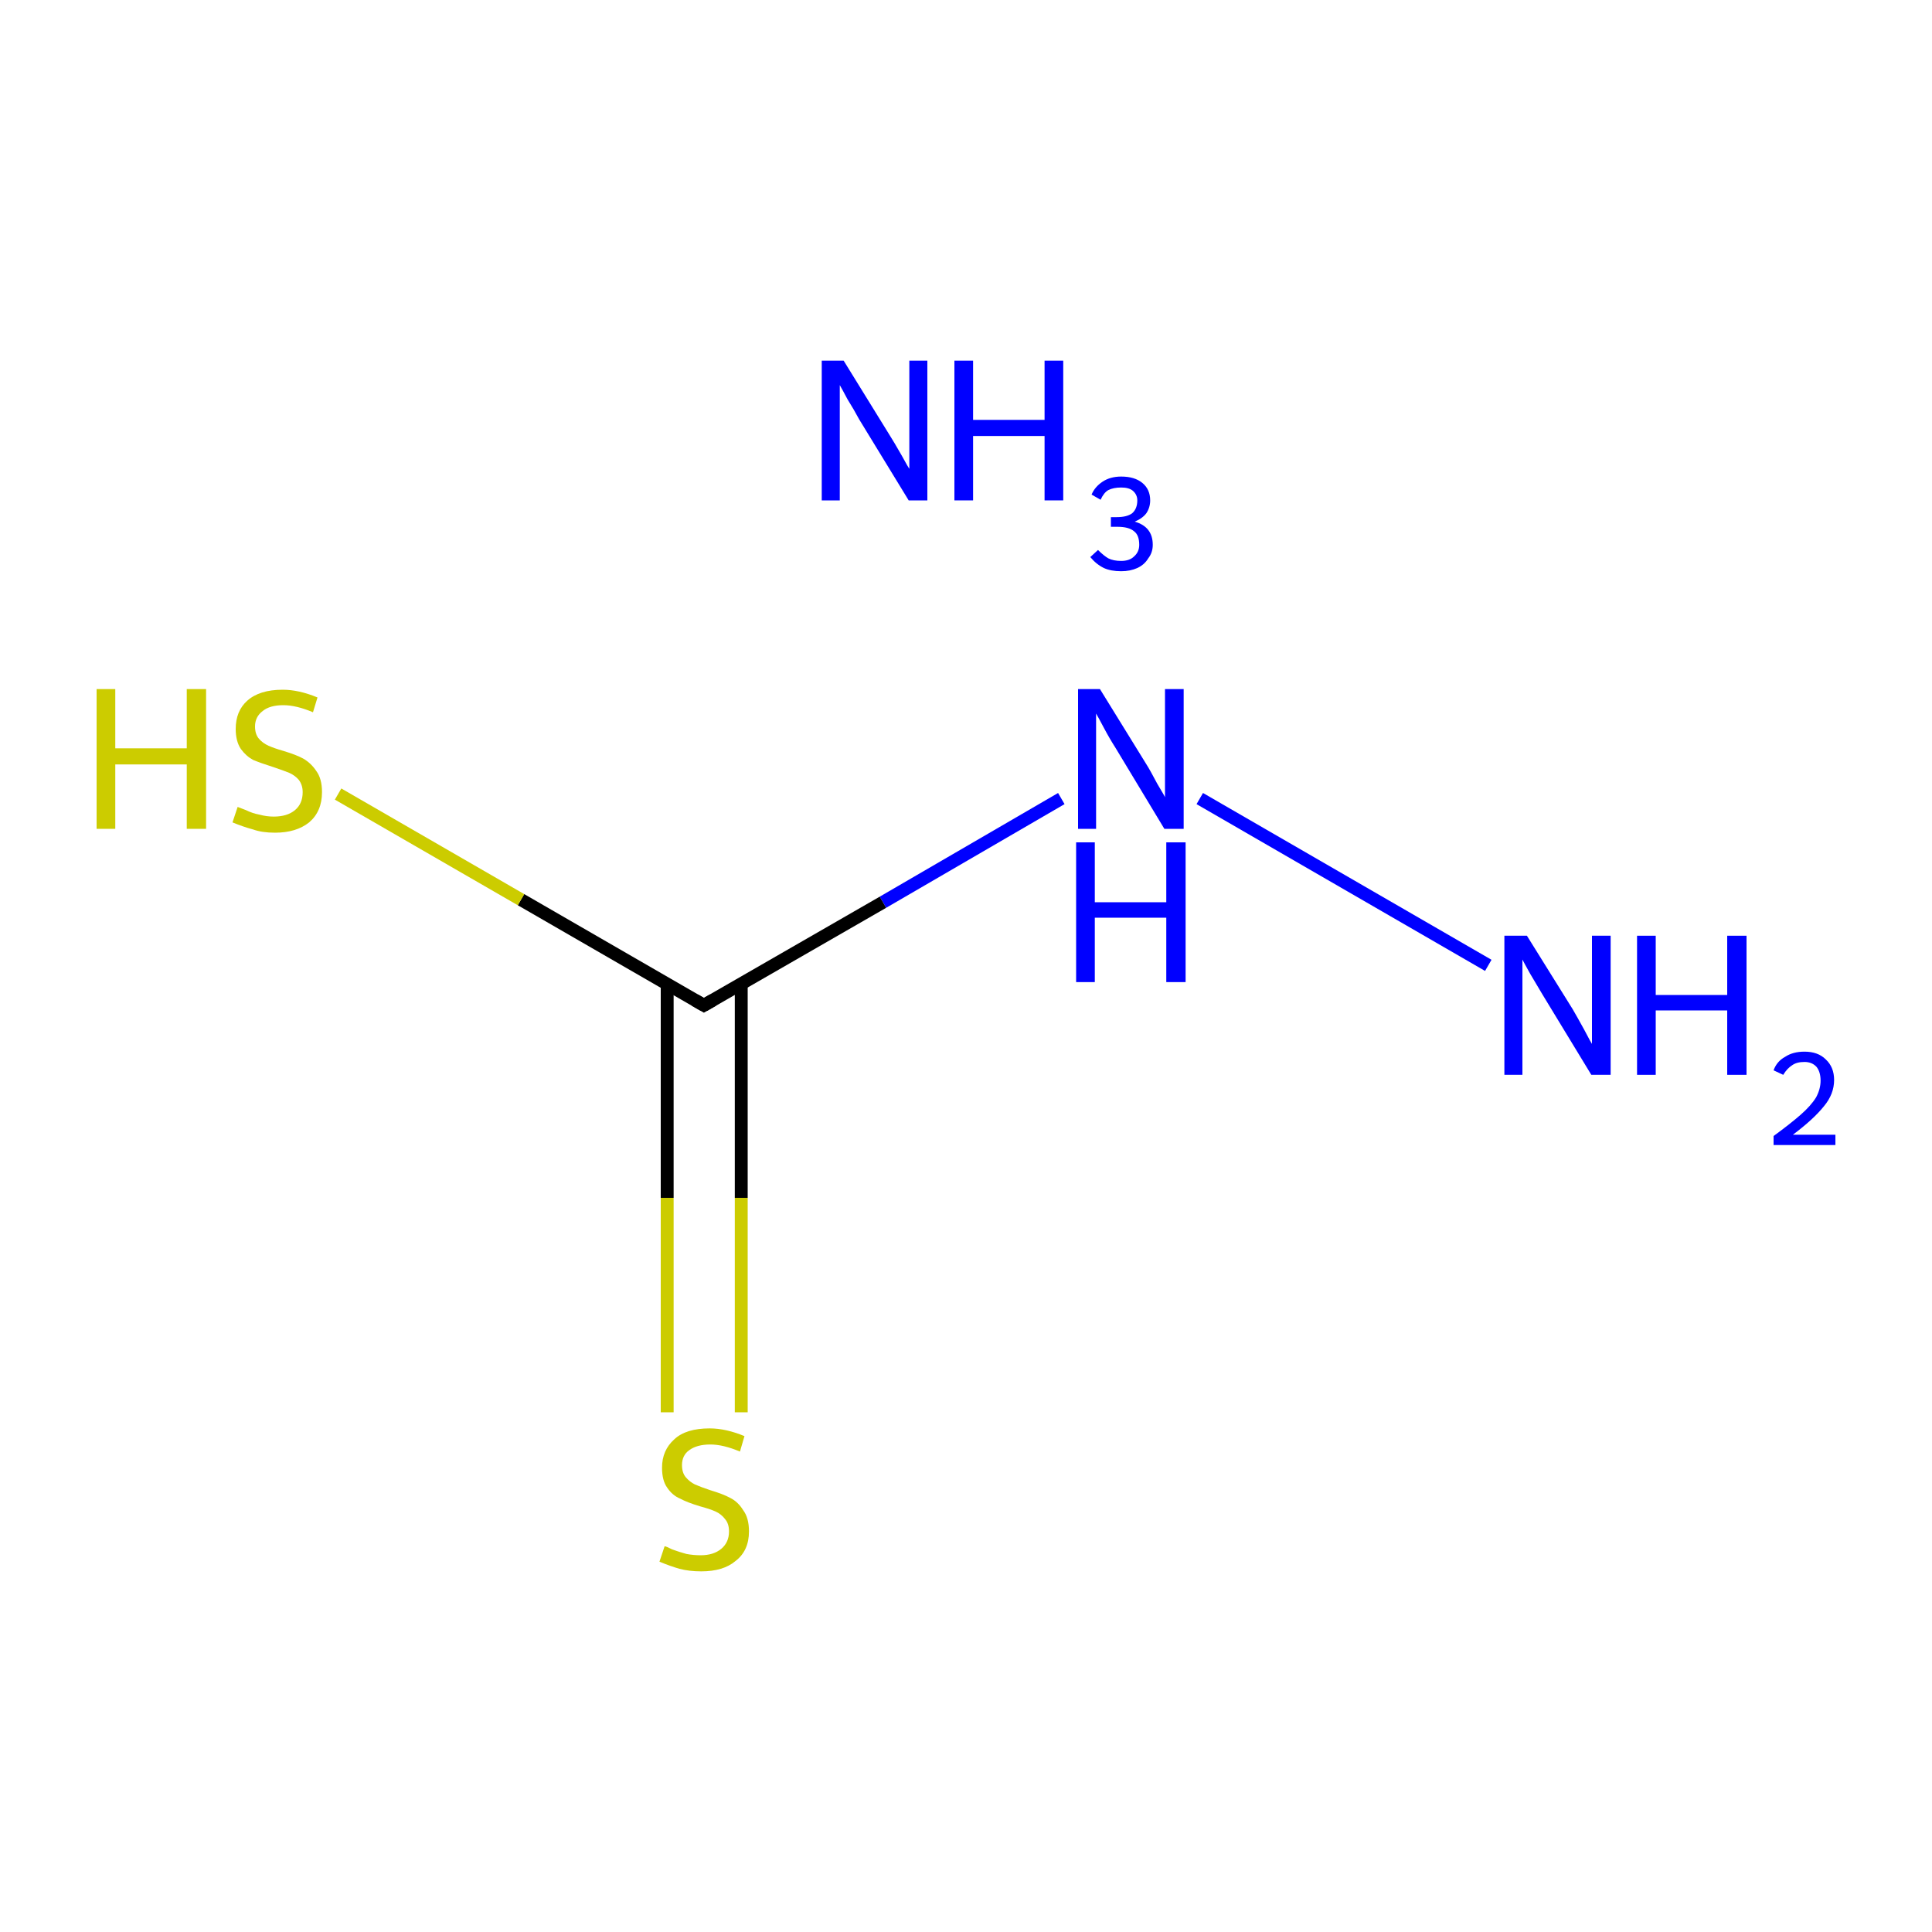 <?xml version='1.0' encoding='iso-8859-1'?>
<svg version='1.1' baseProfile='full'
              xmlns='http://www.w3.org/2000/svg'
                      xmlns:rdkit='http://www.rdkit.org/xml'
                      xmlns:xlink='http://www.w3.org/1999/xlink'
                  xml:space='preserve'
width='300px' height='300px' viewBox='0 0 300 300'>
<!-- END OF HEADER -->
<rect style='opacity:1.0;fill:#FFFFFF;stroke:none' width='300.0' height='300.0' x='0.0' y='0.0'> </rect>
<path class='bond-0 atom-1 atom-2' d='M 231.1,149.9 L 186.3,124.0' style='fill:none;fill-rule:evenodd;stroke:#0000FF;stroke-width:2.0px;stroke-linecap:butt;stroke-linejoin:miter;stroke-opacity:1' />
<path class='bond-1 atom-2 atom-3' d='M 164.8,124.0 L 137.1,140.1' style='fill:none;fill-rule:evenodd;stroke:#0000FF;stroke-width:2.0px;stroke-linecap:butt;stroke-linejoin:miter;stroke-opacity:1' />
<path class='bond-1 atom-2 atom-3' d='M 137.1,140.1 L 109.3,156.1' style='fill:none;fill-rule:evenodd;stroke:#000000;stroke-width:2.0px;stroke-linecap:butt;stroke-linejoin:miter;stroke-opacity:1' />
<path class='bond-2 atom-3 atom-4' d='M 103.6,152.8 L 103.6,186.0' style='fill:none;fill-rule:evenodd;stroke:#000000;stroke-width:2.0px;stroke-linecap:butt;stroke-linejoin:miter;stroke-opacity:1' />
<path class='bond-2 atom-3 atom-4' d='M 103.6,186.0 L 103.6,219.3' style='fill:none;fill-rule:evenodd;stroke:#CCCC00;stroke-width:2.0px;stroke-linecap:butt;stroke-linejoin:miter;stroke-opacity:1' />
<path class='bond-2 atom-3 atom-4' d='M 115.1,152.8 L 115.1,186.0' style='fill:none;fill-rule:evenodd;stroke:#000000;stroke-width:2.0px;stroke-linecap:butt;stroke-linejoin:miter;stroke-opacity:1' />
<path class='bond-2 atom-3 atom-4' d='M 115.1,186.0 L 115.1,219.3' style='fill:none;fill-rule:evenodd;stroke:#CCCC00;stroke-width:2.0px;stroke-linecap:butt;stroke-linejoin:miter;stroke-opacity:1' />
<path class='bond-3 atom-3 atom-5' d='M 109.3,156.1 L 80.9,139.7' style='fill:none;fill-rule:evenodd;stroke:#000000;stroke-width:2.0px;stroke-linecap:butt;stroke-linejoin:miter;stroke-opacity:1' />
<path class='bond-3 atom-3 atom-5' d='M 80.9,139.7 L 52.5,123.3' style='fill:none;fill-rule:evenodd;stroke:#CCCC00;stroke-width:2.0px;stroke-linecap:butt;stroke-linejoin:miter;stroke-opacity:1' />
<path d='M 110.7,155.3 L 109.3,156.1 L 107.9,155.3' style='fill:none;stroke:#000000;stroke-width:2.0px;stroke-linecap:butt;stroke-linejoin:miter;stroke-miterlimit:10;stroke-opacity:1;' />
<path class='atom-0' d='M 131.0 56.0
L 138.1 67.5
Q 138.8 68.6, 140.0 70.7
Q 141.1 72.7, 141.2 72.8
L 141.2 56.0
L 144.0 56.0
L 144.0 77.7
L 141.1 77.7
L 133.4 65.1
Q 132.6 63.6, 131.6 62.0
Q 130.7 60.3, 130.4 59.8
L 130.4 77.7
L 127.6 77.7
L 127.6 56.0
L 131.0 56.0
' fill='#0000FF'/>
<path class='atom-0' d='M 148.2 56.0
L 151.1 56.0
L 151.1 65.2
L 162.2 65.2
L 162.2 56.0
L 165.1 56.0
L 165.1 77.7
L 162.2 77.7
L 162.2 67.7
L 151.1 67.7
L 151.1 77.7
L 148.2 77.7
L 148.2 56.0
' fill='#0000FF'/>
<path class='atom-0' d='M 176.2 81.0
Q 177.6 81.4, 178.3 82.3
Q 179.0 83.2, 179.0 84.6
Q 179.0 85.8, 178.3 86.7
Q 177.7 87.7, 176.6 88.2
Q 175.5 88.7, 174.1 88.7
Q 172.5 88.7, 171.4 88.2
Q 170.2 87.6, 169.3 86.5
L 170.5 85.4
Q 171.4 86.3, 172.1 86.7
Q 172.9 87.1, 174.1 87.1
Q 175.4 87.1, 176.1 86.4
Q 176.9 85.7, 176.9 84.6
Q 176.9 83.1, 176.1 82.5
Q 175.3 81.8, 173.5 81.8
L 172.5 81.8
L 172.5 80.3
L 173.4 80.3
Q 175.0 80.3, 175.8 79.7
Q 176.6 79.0, 176.6 77.7
Q 176.6 76.8, 175.9 76.2
Q 175.3 75.7, 174.1 75.7
Q 172.9 75.7, 172.1 76.1
Q 171.4 76.5, 170.9 77.6
L 169.5 76.8
Q 170.0 75.6, 171.2 74.8
Q 172.4 74.0, 174.1 74.0
Q 176.2 74.0, 177.4 75.0
Q 178.6 76.0, 178.6 77.7
Q 178.6 78.8, 178.0 79.7
Q 177.4 80.5, 176.2 81.0
' fill='#0000FF'/>
<path class='atom-1' d='M 237.1 145.3
L 244.2 156.7
Q 244.9 157.9, 246.0 159.9
Q 247.1 162.0, 247.2 162.1
L 247.2 145.3
L 250.1 145.3
L 250.1 166.9
L 247.1 166.9
L 239.5 154.4
Q 238.6 152.9, 237.6 151.2
Q 236.7 149.6, 236.4 149.0
L 236.4 166.9
L 233.6 166.9
L 233.6 145.3
L 237.1 145.3
' fill='#0000FF'/>
<path class='atom-1' d='M 254.2 145.3
L 257.1 145.3
L 257.1 154.5
L 268.2 154.5
L 268.2 145.3
L 271.2 145.3
L 271.2 166.9
L 268.2 166.9
L 268.2 156.9
L 257.1 156.9
L 257.1 166.9
L 254.2 166.9
L 254.2 145.3
' fill='#0000FF'/>
<path class='atom-1' d='M 275.4 166.2
Q 275.9 164.8, 277.2 164.1
Q 278.4 163.3, 280.2 163.3
Q 282.3 163.3, 283.5 164.5
Q 284.8 165.7, 284.8 167.7
Q 284.8 169.9, 283.2 171.8
Q 281.6 173.8, 278.4 176.2
L 285.0 176.2
L 285.0 177.8
L 275.4 177.8
L 275.4 176.4
Q 278.0 174.5, 279.6 173.1
Q 281.2 171.7, 282.0 170.4
Q 282.7 169.1, 282.7 167.8
Q 282.7 166.5, 282.1 165.7
Q 281.4 164.9, 280.2 164.9
Q 279.0 164.9, 278.3 165.4
Q 277.5 165.9, 276.9 166.9
L 275.4 166.2
' fill='#0000FF'/>
<path class='atom-2' d='M 170.8 107.0
L 177.9 118.5
Q 178.6 119.6, 179.7 121.7
Q 180.9 123.7, 180.9 123.8
L 180.9 107.0
L 183.8 107.0
L 183.8 128.7
L 180.8 128.7
L 173.2 116.1
Q 172.3 114.7, 171.4 113.0
Q 170.5 111.3, 170.2 110.8
L 170.2 128.7
L 167.4 128.7
L 167.4 107.0
L 170.8 107.0
' fill='#0000FF'/>
<path class='atom-2' d='M 167.1 130.8
L 170.0 130.8
L 170.0 140.1
L 181.1 140.1
L 181.1 130.8
L 184.1 130.8
L 184.1 152.5
L 181.1 152.5
L 181.1 142.5
L 170.0 142.5
L 170.0 152.5
L 167.1 152.5
L 167.1 130.8
' fill='#0000FF'/>
<path class='atom-4' d='M 103.2 240.1
Q 103.4 240.1, 104.4 240.6
Q 105.5 241.0, 106.6 241.3
Q 107.7 241.5, 108.8 241.5
Q 110.8 241.5, 112.0 240.5
Q 113.2 239.5, 113.2 237.8
Q 113.2 236.6, 112.6 235.9
Q 112.0 235.1, 111.1 234.7
Q 110.2 234.3, 108.7 233.9
Q 106.7 233.3, 105.6 232.7
Q 104.4 232.2, 103.6 231.0
Q 102.8 229.9, 102.8 227.9
Q 102.8 225.2, 104.7 223.5
Q 106.5 221.8, 110.2 221.8
Q 112.7 221.8, 115.6 223.0
L 114.9 225.4
Q 112.3 224.3, 110.3 224.3
Q 108.2 224.3, 107.0 225.2
Q 105.9 226.0, 105.9 227.5
Q 105.9 228.7, 106.5 229.4
Q 107.1 230.1, 107.9 230.5
Q 108.8 230.9, 110.3 231.4
Q 112.3 232.0, 113.4 232.6
Q 114.6 233.2, 115.4 234.5
Q 116.3 235.7, 116.3 237.8
Q 116.3 240.8, 114.2 242.4
Q 112.3 244.0, 108.9 244.0
Q 107.0 244.0, 105.5 243.6
Q 104.1 243.2, 102.4 242.5
L 103.2 240.1
' fill='#CCCC00'/>
<path class='atom-5' d='M 15.0 107.0
L 17.9 107.0
L 17.9 116.2
L 29.0 116.2
L 29.0 107.0
L 32.0 107.0
L 32.0 128.7
L 29.0 128.7
L 29.0 118.7
L 17.9 118.7
L 17.9 128.7
L 15.0 128.7
L 15.0 107.0
' fill='#CCCC00'/>
<path class='atom-5' d='M 36.9 125.3
Q 37.2 125.4, 38.2 125.8
Q 39.2 126.3, 40.3 126.5
Q 41.4 126.8, 42.5 126.8
Q 44.6 126.8, 45.8 125.8
Q 47.0 124.8, 47.0 123.0
Q 47.0 121.9, 46.4 121.1
Q 45.8 120.4, 44.9 120.0
Q 43.9 119.6, 42.4 119.1
Q 40.5 118.5, 39.3 118.0
Q 38.2 117.4, 37.4 116.3
Q 36.6 115.1, 36.6 113.2
Q 36.6 110.4, 38.4 108.8
Q 40.3 107.1, 43.9 107.1
Q 46.4 107.1, 49.3 108.3
L 48.6 110.6
Q 46.0 109.5, 44.0 109.5
Q 41.9 109.5, 40.8 110.4
Q 39.6 111.3, 39.6 112.8
Q 39.6 114.0, 40.2 114.7
Q 40.8 115.4, 41.7 115.8
Q 42.6 116.2, 44.0 116.6
Q 46.0 117.2, 47.1 117.8
Q 48.3 118.5, 49.1 119.7
Q 50.0 120.9, 50.0 123.0
Q 50.0 126.0, 48.0 127.7
Q 46.0 129.3, 42.7 129.3
Q 40.7 129.3, 39.3 128.8
Q 37.8 128.4, 36.1 127.7
L 36.9 125.3
' fill='#CCCC00'/>
</svg>
